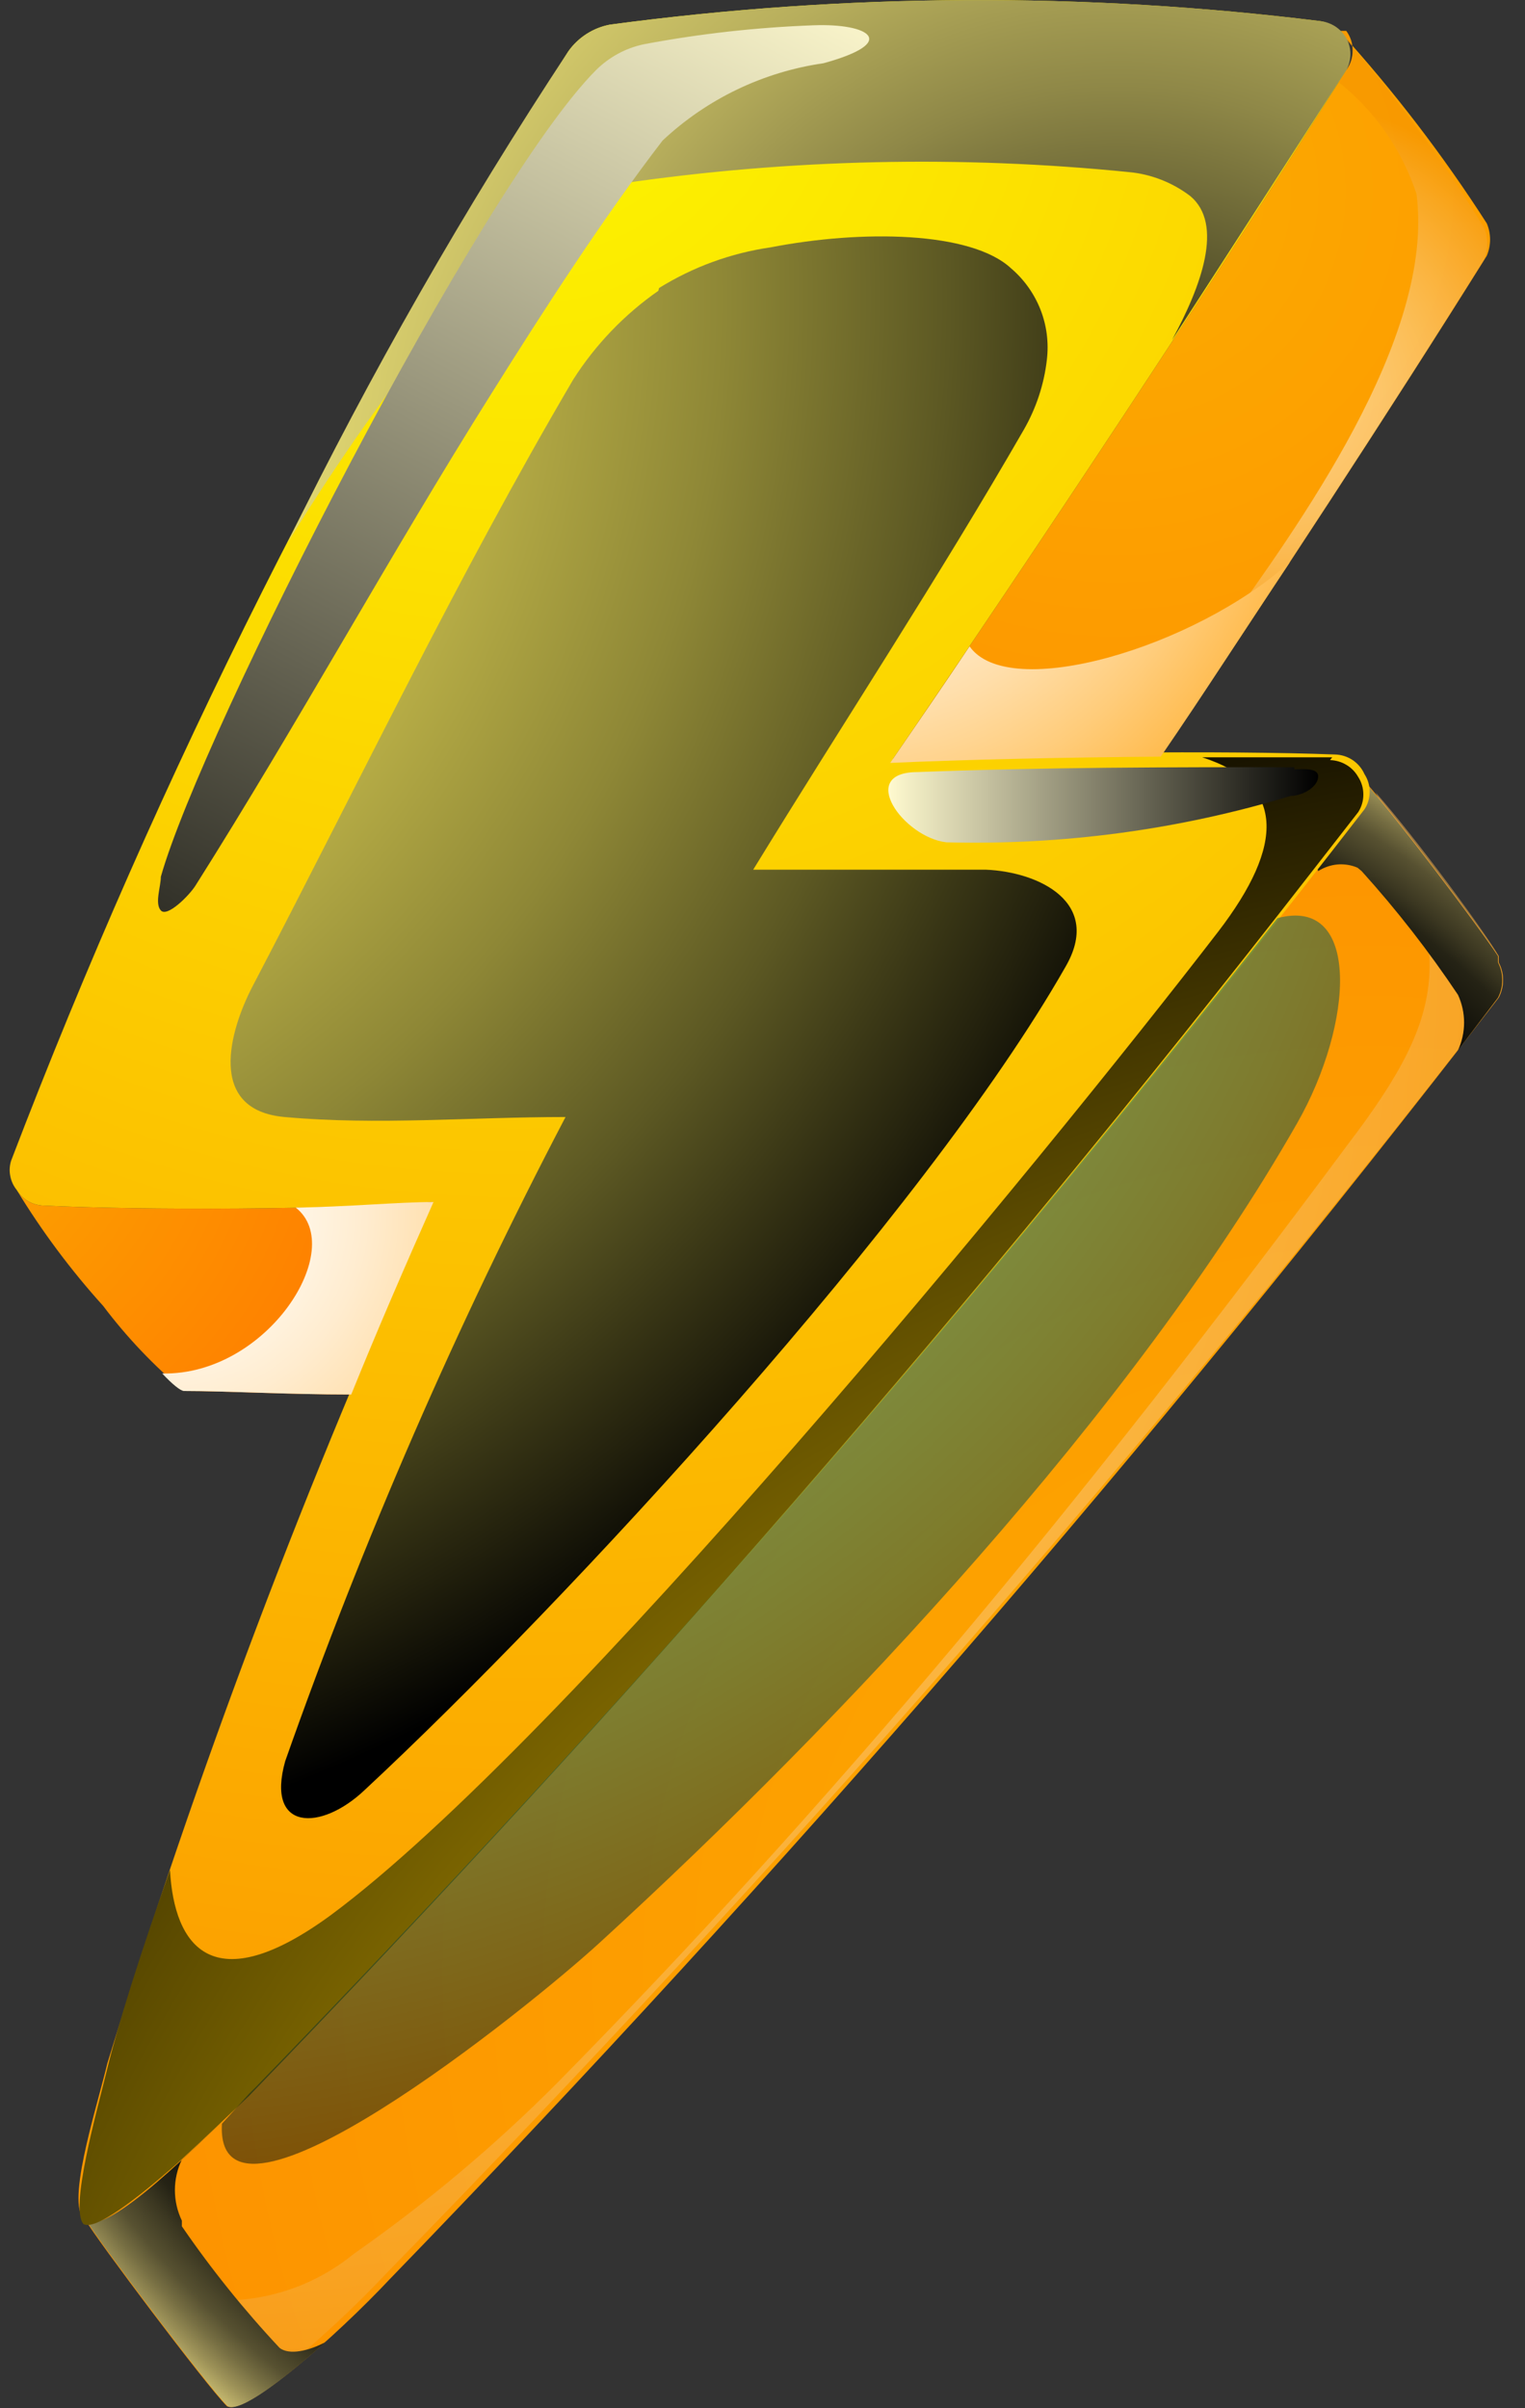 <svg width="19" height="30" viewBox="0 0 19 30" fill="none" xmlns="http://www.w3.org/2000/svg">
<rect x="0" y="0" width="19" height="30" fill="#333333" stroke="none"/>
<path fill-rule="evenodd" clip-rule="evenodd" d="M5.392 14.974C4.192 15.07 1.767 15.079 0.533 15.018C0.467 15.014 0.403 14.995 0.347 14.962C0.291 14.928 0.243 14.881 0.209 14.825C0.522 15.339 0.883 15.823 1.286 16.269C1.58 16.659 1.918 17.015 2.293 17.328C2.827 17.328 3.588 17.372 4.376 17.372C4.709 16.549 5.059 15.744 5.4 14.974H5.392Z" fill="url(#paint0_radial_234_3309)"/>
<path fill-rule="evenodd" clip-rule="evenodd" d="M16.773 0.875C15.083 3.571 12.964 6.765 11.126 9.452C12.089 9.408 13.341 9.382 14.496 9.373C15.88 7.308 17.316 5.12 18.524 3.186C18.551 3.122 18.565 3.054 18.565 2.984C18.565 2.915 18.551 2.847 18.524 2.783C17.979 1.934 17.364 1.132 16.685 0.385H16.773C16.825 0.456 16.854 0.542 16.854 0.63C16.854 0.719 16.825 0.804 16.773 0.875Z" fill="url(#paint1_radial_234_3309)"/>
<path fill-rule="evenodd" clip-rule="evenodd" d="M16.922 10.117C12.62 15.693 8.007 21.022 3.107 26.08C2.441 26.762 1.356 27.83 1.076 27.672C1.181 27.865 2.564 29.712 2.827 29.974C3.054 30.105 4.192 29.099 4.858 28.39C9.758 23.332 14.37 18.003 18.672 12.428C18.708 12.36 18.726 12.285 18.726 12.209C18.726 12.133 18.708 12.057 18.672 11.99C18.672 11.902 18.672 11.937 18.672 11.911C18.471 11.596 17.289 10.021 16.922 9.645C16.964 9.71 16.986 9.786 16.986 9.863C16.986 9.941 16.964 10.017 16.922 10.082V10.117Z" fill="url(#paint2_radial_234_3309)"/>
<path style="mix-blend-mode:multiply" opacity="0.5" fill-rule="evenodd" clip-rule="evenodd" d="M16.668 1.015C17.125 1.376 17.466 1.863 17.648 2.416C17.884 4.21 16.16 6.573 15.214 7.894C15.008 8.265 14.73 8.592 14.396 8.855C14.063 9.118 13.68 9.312 13.271 9.426H14.461C15.845 7.36 17.28 5.172 18.489 3.238C18.516 3.175 18.53 3.106 18.53 3.037C18.53 2.968 18.516 2.899 18.489 2.836C17.96 1.97 17.357 1.153 16.685 0.394H16.773C16.823 0.464 16.851 0.548 16.851 0.635C16.851 0.721 16.823 0.805 16.773 0.875L16.703 0.98L16.668 1.015Z" fill="url(#paint3_radial_234_3309)"/>
<path style="mix-blend-mode:multiply" opacity="0.5" fill-rule="evenodd" clip-rule="evenodd" d="M18.672 11.911C18.524 11.64 17.648 10.45 17.14 9.872C18.086 11.85 18.086 12.559 16.799 14.248C15.206 16.392 13.569 18.501 11.853 20.54C10.277 22.413 8.64 24.224 6.933 25.957C6.156 26.736 5.312 27.444 4.411 28.075C4.02 28.395 3.544 28.594 3.041 28.645C2.538 28.697 2.031 28.599 1.583 28.364C2.039 28.977 2.625 29.747 2.783 29.904C3.01 30.035 4.149 29.029 4.814 28.32C9.727 23.286 14.354 17.98 18.672 12.428C18.708 12.36 18.726 12.285 18.726 12.209C18.726 12.133 18.708 12.057 18.672 11.99C18.672 11.902 18.672 11.937 18.672 11.911Z" fill="url(#paint4_radial_234_3309)"/>
<path style="mix-blend-mode:screen" fill-rule="evenodd" clip-rule="evenodd" d="M4.052 29.178C3.851 29.283 3.606 29.344 3.483 29.248C3.04 28.775 2.633 28.269 2.266 27.734C2.266 27.734 2.266 27.69 2.266 27.664C2.209 27.545 2.179 27.415 2.179 27.283C2.179 27.151 2.209 27.021 2.266 26.902C1.741 27.366 1.233 27.778 1.084 27.672C1.19 27.865 2.573 29.712 2.835 29.974C2.984 30.062 3.527 29.65 4.061 29.169L4.052 29.178ZM16.422 10.852C16.494 10.806 16.577 10.777 16.662 10.769C16.748 10.762 16.834 10.775 16.913 10.809L16.965 10.852C17.402 11.336 17.803 11.851 18.165 12.393C18.215 12.501 18.241 12.619 18.241 12.738C18.241 12.858 18.215 12.976 18.165 13.084L18.664 12.428C18.699 12.36 18.717 12.285 18.717 12.209C18.717 12.133 18.699 12.057 18.664 11.99C18.664 11.902 18.664 11.937 18.664 11.911C18.462 11.596 17.28 10.021 16.913 9.645C16.955 9.71 16.977 9.786 16.977 9.863C16.977 9.941 16.955 10.017 16.913 10.082L16.344 10.817L16.3 10.87L16.414 10.817L16.422 10.852Z" fill="url(#paint5_radial_234_3309)"/>
<path fill-rule="evenodd" clip-rule="evenodd" d="M7.598 0.307C10.534 -0.086 13.509 -0.101 16.449 0.263C16.519 0.274 16.585 0.302 16.642 0.345C16.698 0.387 16.743 0.443 16.773 0.508C16.801 0.565 16.816 0.628 16.816 0.692C16.816 0.755 16.801 0.818 16.773 0.875C15.083 3.571 12.964 6.765 11.126 9.452C12.763 9.373 15.258 9.347 16.633 9.399C16.711 9.401 16.787 9.425 16.852 9.468C16.917 9.512 16.969 9.573 17 9.644C17.043 9.71 17.065 9.785 17.065 9.863C17.065 9.941 17.043 10.017 17 10.082C12.674 15.672 8.036 21.013 3.107 26.08C2.441 26.762 1.356 27.83 1.076 27.672C0.796 27.515 1.19 26.316 1.338 25.703C2.462 22.045 3.816 18.461 5.392 14.974C4.192 15.07 1.767 15.079 0.533 15.018C0.467 15.014 0.404 14.995 0.347 14.962C0.291 14.928 0.243 14.881 0.209 14.825C0.168 14.774 0.14 14.714 0.128 14.65C0.115 14.586 0.119 14.52 0.139 14.458C1.986 9.631 4.312 5.002 7.081 0.639C7.204 0.466 7.389 0.347 7.598 0.307Z" fill="url(#paint6_radial_234_3309)"/>
<path style="mix-blend-mode:multiply" fill-rule="evenodd" clip-rule="evenodd" d="M16.072 7.001C14.882 8.069 12.57 8.752 12.08 8.052C11.748 8.55 11.415 9.032 11.091 9.504C12.054 9.461 13.306 9.434 14.461 9.426C15.022 8.612 15.538 7.798 16.072 7.001Z" fill="url(#paint7_radial_234_3309)"/>
<path style="mix-blend-mode:multiply" fill-rule="evenodd" clip-rule="evenodd" d="M3.685 15.044C4.332 15.552 3.334 17.136 2.021 17.11C2.144 17.241 2.249 17.328 2.293 17.328C2.827 17.328 3.588 17.372 4.376 17.372C4.709 16.549 5.059 15.744 5.401 14.974C4.954 14.974 4.341 15.035 3.65 15.044H3.685Z" fill="url(#paint8_radial_234_3309)"/>
<path style="mix-blend-mode:screen" fill-rule="evenodd" clip-rule="evenodd" d="M7.756 2.284C9.846 1.98 11.966 1.933 14.068 2.144C14.344 2.17 14.608 2.274 14.829 2.442C15.249 2.792 14.969 3.562 14.602 4.236C15.346 3.089 16.072 1.961 16.773 0.875C16.807 0.814 16.825 0.745 16.825 0.674C16.825 0.604 16.807 0.534 16.773 0.473C16.739 0.415 16.692 0.366 16.636 0.329C16.579 0.293 16.515 0.27 16.449 0.263C13.509 -0.101 10.534 -0.086 7.598 0.307C7.389 0.347 7.204 0.466 7.081 0.639C5.785 2.605 4.616 4.651 3.58 6.765C4.516 5.251 6.39 2.503 7.756 2.284Z" fill="url(#paint9_radial_234_3309)"/>
<path style="mix-blend-mode:screen" fill-rule="evenodd" clip-rule="evenodd" d="M16.598 9.434C16.16 9.434 15.591 9.434 14.978 9.434C16.011 9.767 16.011 10.519 15.179 11.604C12.956 14.492 7.029 21.704 4.122 23.857C2.652 24.933 2.17 24.25 2.118 23.296C1.75 24.329 1.478 25.195 1.338 25.764C1.198 26.333 0.866 27.515 1.041 27.707C1.19 27.786 1.697 27.401 2.223 26.937C2.52 26.666 2.827 26.368 3.098 26.114C7.773 21.286 12.183 16.209 16.309 10.904L16.922 10.117C16.964 10.052 16.986 9.976 16.986 9.898C16.986 9.82 16.964 9.744 16.922 9.679C16.887 9.617 16.836 9.564 16.774 9.528C16.713 9.491 16.643 9.471 16.571 9.469L16.598 9.434Z" fill="url(#paint10_radial_234_3309)"/>
<path style="mix-blend-mode:screen" fill-rule="evenodd" clip-rule="evenodd" d="M8.018 0.552C7.793 0.6 7.586 0.713 7.423 0.876C5.987 2.32 2.512 9.119 2.004 10.922C2.004 11.045 1.925 11.255 2.004 11.342C2.083 11.43 2.354 11.159 2.433 11.036C3.711 9.014 4.858 6.914 6.118 4.91C6.775 3.86 7.528 2.696 8.255 1.751C8.808 1.232 9.508 0.896 10.259 0.788C11.214 0.526 10.828 0.289 10.137 0.315C9.426 0.341 8.717 0.42 8.018 0.552Z" fill="url(#paint11_linear_234_3309)"/>
<path style="mix-blend-mode:screen" fill-rule="evenodd" clip-rule="evenodd" d="M16.125 9.557C14.567 9.557 12.991 9.557 11.432 9.618C10.671 9.618 11.257 10.432 11.791 10.493C13.243 10.531 14.691 10.336 16.081 9.915C16.212 9.915 16.405 9.819 16.422 9.688C16.44 9.557 16.23 9.583 16.125 9.583V9.557Z" fill="url(#paint12_linear_234_3309)"/>
<path style="mix-blend-mode:screen" opacity="0.5" fill-rule="evenodd" clip-rule="evenodd" d="M2.765 26.456C2.669 28.162 6.591 25.012 7.484 24.189C10.505 21.424 14.111 17.582 16.16 13.994C16.869 12.751 16.957 11.158 15.915 11.438C11.931 16.503 7.689 21.357 3.203 25.983L3.107 26.079L2.765 26.456Z" fill="url(#paint13_radial_234_3309)"/>
<path style="mix-blend-mode:screen" fill-rule="evenodd" clip-rule="evenodd" d="M8.202 3.623C7.78 3.917 7.42 4.292 7.143 4.726C5.698 7.185 4.464 9.767 3.142 12.296C2.87 12.821 2.564 13.827 3.545 13.915C4.7 14.02 5.856 13.915 7.046 13.915C5.691 16.503 4.524 19.185 3.553 21.94C3.308 22.815 4 22.815 4.543 22.299C7.064 19.953 11.52 15.123 13.271 12.051C13.744 11.246 12.947 10.861 12.282 10.834C11.319 10.834 10.347 10.834 9.384 10.834C10.505 9.005 11.686 7.211 12.754 5.356C12.909 5.087 13.008 4.789 13.043 4.481C13.068 4.269 13.041 4.054 12.963 3.856C12.885 3.658 12.759 3.481 12.597 3.343C12.098 2.879 10.732 2.862 9.603 3.081C9.109 3.152 8.635 3.325 8.211 3.588L8.202 3.623Z" fill="url(#paint14_radial_234_3309)"/>
<defs>
<radialGradient id="paint0_radial_234_3309" cx="0" cy="0" r="1" gradientUnits="userSpaceOnUse" gradientTransform="translate(-1.288 13.451) scale(7.722 7.719)">
<stop stop-color="#FCAC00"/>
<stop offset="1" stop-color="#FF7300"/>
</radialGradient>
<radialGradient id="paint1_radial_234_3309" cx="0" cy="0" r="1" gradientUnits="userSpaceOnUse" gradientTransform="translate(13.919 2.416) scale(18.91 18.903)">
<stop stop-color="#FCAC00"/>
<stop offset="1" stop-color="#FF7300"/>
</radialGradient>
<radialGradient id="paint2_radial_234_3309" cx="0" cy="0" r="1" gradientUnits="userSpaceOnUse" gradientTransform="translate(17.053 24.575) scale(35.544 35.531)">
<stop stop-color="#FCAC00"/>
<stop offset="1" stop-color="#FF7300"/>
</radialGradient>
<radialGradient id="paint3_radial_234_3309" cx="0" cy="0" r="1" gradientUnits="userSpaceOnUse" gradientTransform="translate(15.906 4.91) scale(3.703 3.702)">
<stop stop-color="white"/>
<stop offset="0.1" stop-color="#FFFDF9"/>
<stop offset="0.22" stop-color="#FEF6E9"/>
<stop offset="0.36" stop-color="#FDEACF"/>
<stop offset="0.51" stop-color="#FBDBAA"/>
<stop offset="0.67" stop-color="#F9C67A"/>
<stop offset="0.84" stop-color="#F6AE41"/>
<stop offset="1" stop-color="#F39200"/>
</radialGradient>
<radialGradient id="paint4_radial_234_3309" cx="0" cy="0" r="1" gradientUnits="userSpaceOnUse" gradientTransform="translate(2.223 11.841) scale(19.794 19.787)">
<stop stop-color="white"/>
<stop offset="0.1" stop-color="#FFFDF9"/>
<stop offset="0.22" stop-color="#FEF6E9"/>
<stop offset="0.36" stop-color="#FDEACF"/>
<stop offset="0.51" stop-color="#FBDBAA"/>
<stop offset="0.67" stop-color="#F9C67A"/>
<stop offset="0.84" stop-color="#F6AE41"/>
<stop offset="1" stop-color="#F39200"/>
</radialGradient>
<radialGradient id="paint5_radial_234_3309" cx="0" cy="0" r="1" gradientUnits="userSpaceOnUse" gradientTransform="translate(10.811 20.348) scale(12.755 12.751)">
<stop offset="0.58"/>
<stop offset="0.74" stop-color="#020201"/>
<stop offset="0.79" stop-color="#090805"/>
<stop offset="0.83" stop-color="#14130B"/>
<stop offset="0.87" stop-color="#252315"/>
<stop offset="0.89" stop-color="#3B3721"/>
<stop offset="0.92" stop-color="#575131"/>
<stop offset="0.94" stop-color="#776F43"/>
<stop offset="0.96" stop-color="#9D9258"/>
<stop offset="0.98" stop-color="#C8BB70"/>
<stop offset="1" stop-color="#FFEE8F"/>
</radialGradient>
<radialGradient id="paint6_radial_234_3309" cx="0" cy="0" r="1" gradientUnits="userSpaceOnUse" gradientTransform="translate(6.486 0.315) scale(27.489 27.48)">
<stop stop-color="#FCF800"/>
<stop offset="1" stop-color="#FC9700"/>
</radialGradient>
<radialGradient id="paint7_radial_234_3309" cx="0" cy="0" r="1" gradientUnits="userSpaceOnUse" gradientTransform="translate(10.469 5.251) scale(7.249 7.246)">
<stop stop-color="white"/>
<stop offset="0.1" stop-color="#FFFDF9"/>
<stop offset="0.22" stop-color="#FFF7E9"/>
<stop offset="0.36" stop-color="#FFECCF"/>
<stop offset="0.51" stop-color="#FFDEAA"/>
<stop offset="0.67" stop-color="#FFCC7A"/>
<stop offset="0.84" stop-color="#FFB641"/>
<stop offset="1" stop-color="#FF9D00"/>
</radialGradient>
<radialGradient id="paint8_radial_234_3309" cx="0" cy="0" r="1" gradientUnits="userSpaceOnUse" gradientTransform="translate(2.056 15.088) scale(6.96 6.957)">
<stop stop-color="white"/>
<stop offset="0.1" stop-color="#FFFDF9"/>
<stop offset="0.22" stop-color="#FFF7E9"/>
<stop offset="0.36" stop-color="#FFECCF"/>
<stop offset="0.51" stop-color="#FFDEAA"/>
<stop offset="0.67" stop-color="#FFCC7A"/>
<stop offset="0.84" stop-color="#FFB641"/>
<stop offset="1" stop-color="#FF9D00"/>
</radialGradient>
<radialGradient id="paint9_radial_234_3309" cx="0" cy="0" r="1" gradientUnits="userSpaceOnUse" gradientTransform="translate(13.919 6.363) scale(14.585 14.58)">
<stop/>
<stop offset="0.08" stop-color="#232112"/>
<stop offset="0.22" stop-color="#5C582E"/>
<stop offset="0.36" stop-color="#8E8747"/>
<stop offset="0.5" stop-color="#B7AE5C"/>
<stop offset="0.64" stop-color="#D6CC6C"/>
<stop offset="0.77" stop-color="#EDE277"/>
<stop offset="0.89" stop-color="#FAEF7E"/>
<stop offset="1" stop-color="#FFF380"/>
</radialGradient>
<radialGradient id="paint10_radial_234_3309" cx="0" cy="0" r="1" gradientUnits="userSpaceOnUse" gradientTransform="translate(21.395 36.459) scale(29.328 29.317)">
<stop stop-color="#FFD000"/>
<stop offset="0.11" stop-color="#FACC00"/>
<stop offset="0.23" stop-color="#EDC100"/>
<stop offset="0.36" stop-color="#D6AF00"/>
<stop offset="0.5" stop-color="#B79500"/>
<stop offset="0.64" stop-color="#8E7400"/>
<stop offset="0.78" stop-color="#5C4B00"/>
<stop offset="0.92" stop-color="#231C00"/>
<stop offset="1"/>
</radialGradient>
<linearGradient id="paint11_linear_234_3309" x1="9.638" y1="-0.761" x2="1.422" y2="14.924" gradientUnits="userSpaceOnUse">
<stop stop-color="#FFFACF"/>
<stop offset="1"/>
</linearGradient>
<linearGradient id="paint12_linear_234_3309" x1="11.065" y1="10.012" x2="16.422" y2="10.012" gradientUnits="userSpaceOnUse">
<stop stop-color="#FFFACF"/>
<stop offset="1"/>
</linearGradient>
<radialGradient id="paint13_radial_234_3309" cx="0" cy="0" r="1" gradientUnits="userSpaceOnUse" gradientTransform="translate(0.524 6.371) scale(21.44 21.432)">
<stop stop-color="#00FFFF"/>
<stop offset="0.11" stop-color="#00FAFA"/>
<stop offset="0.23" stop-color="#00EDED"/>
<stop offset="0.36" stop-color="#00D6D6"/>
<stop offset="0.5" stop-color="#00B7B7"/>
<stop offset="0.64" stop-color="#008E8E"/>
<stop offset="0.78" stop-color="#005C5C"/>
<stop offset="0.92" stop-color="#002323"/>
<stop offset="1"/>
</radialGradient>
<radialGradient id="paint14_radial_234_3309" cx="0" cy="0" r="1" gradientUnits="userSpaceOnUse" gradientTransform="translate(-3.923 3.571) scale(20.267 20.26)">
<stop stop-color="#FFF261"/>
<stop offset="0.11" stop-color="#FAEE5F"/>
<stop offset="0.23" stop-color="#EDE15A"/>
<stop offset="0.36" stop-color="#D6CB52"/>
<stop offset="0.5" stop-color="#B7AD46"/>
<stop offset="0.64" stop-color="#8E8736"/>
<stop offset="0.78" stop-color="#5C5823"/>
<stop offset="0.92" stop-color="#23210D"/>
<stop offset="1"/>
</radialGradient>
</defs>
</svg>
